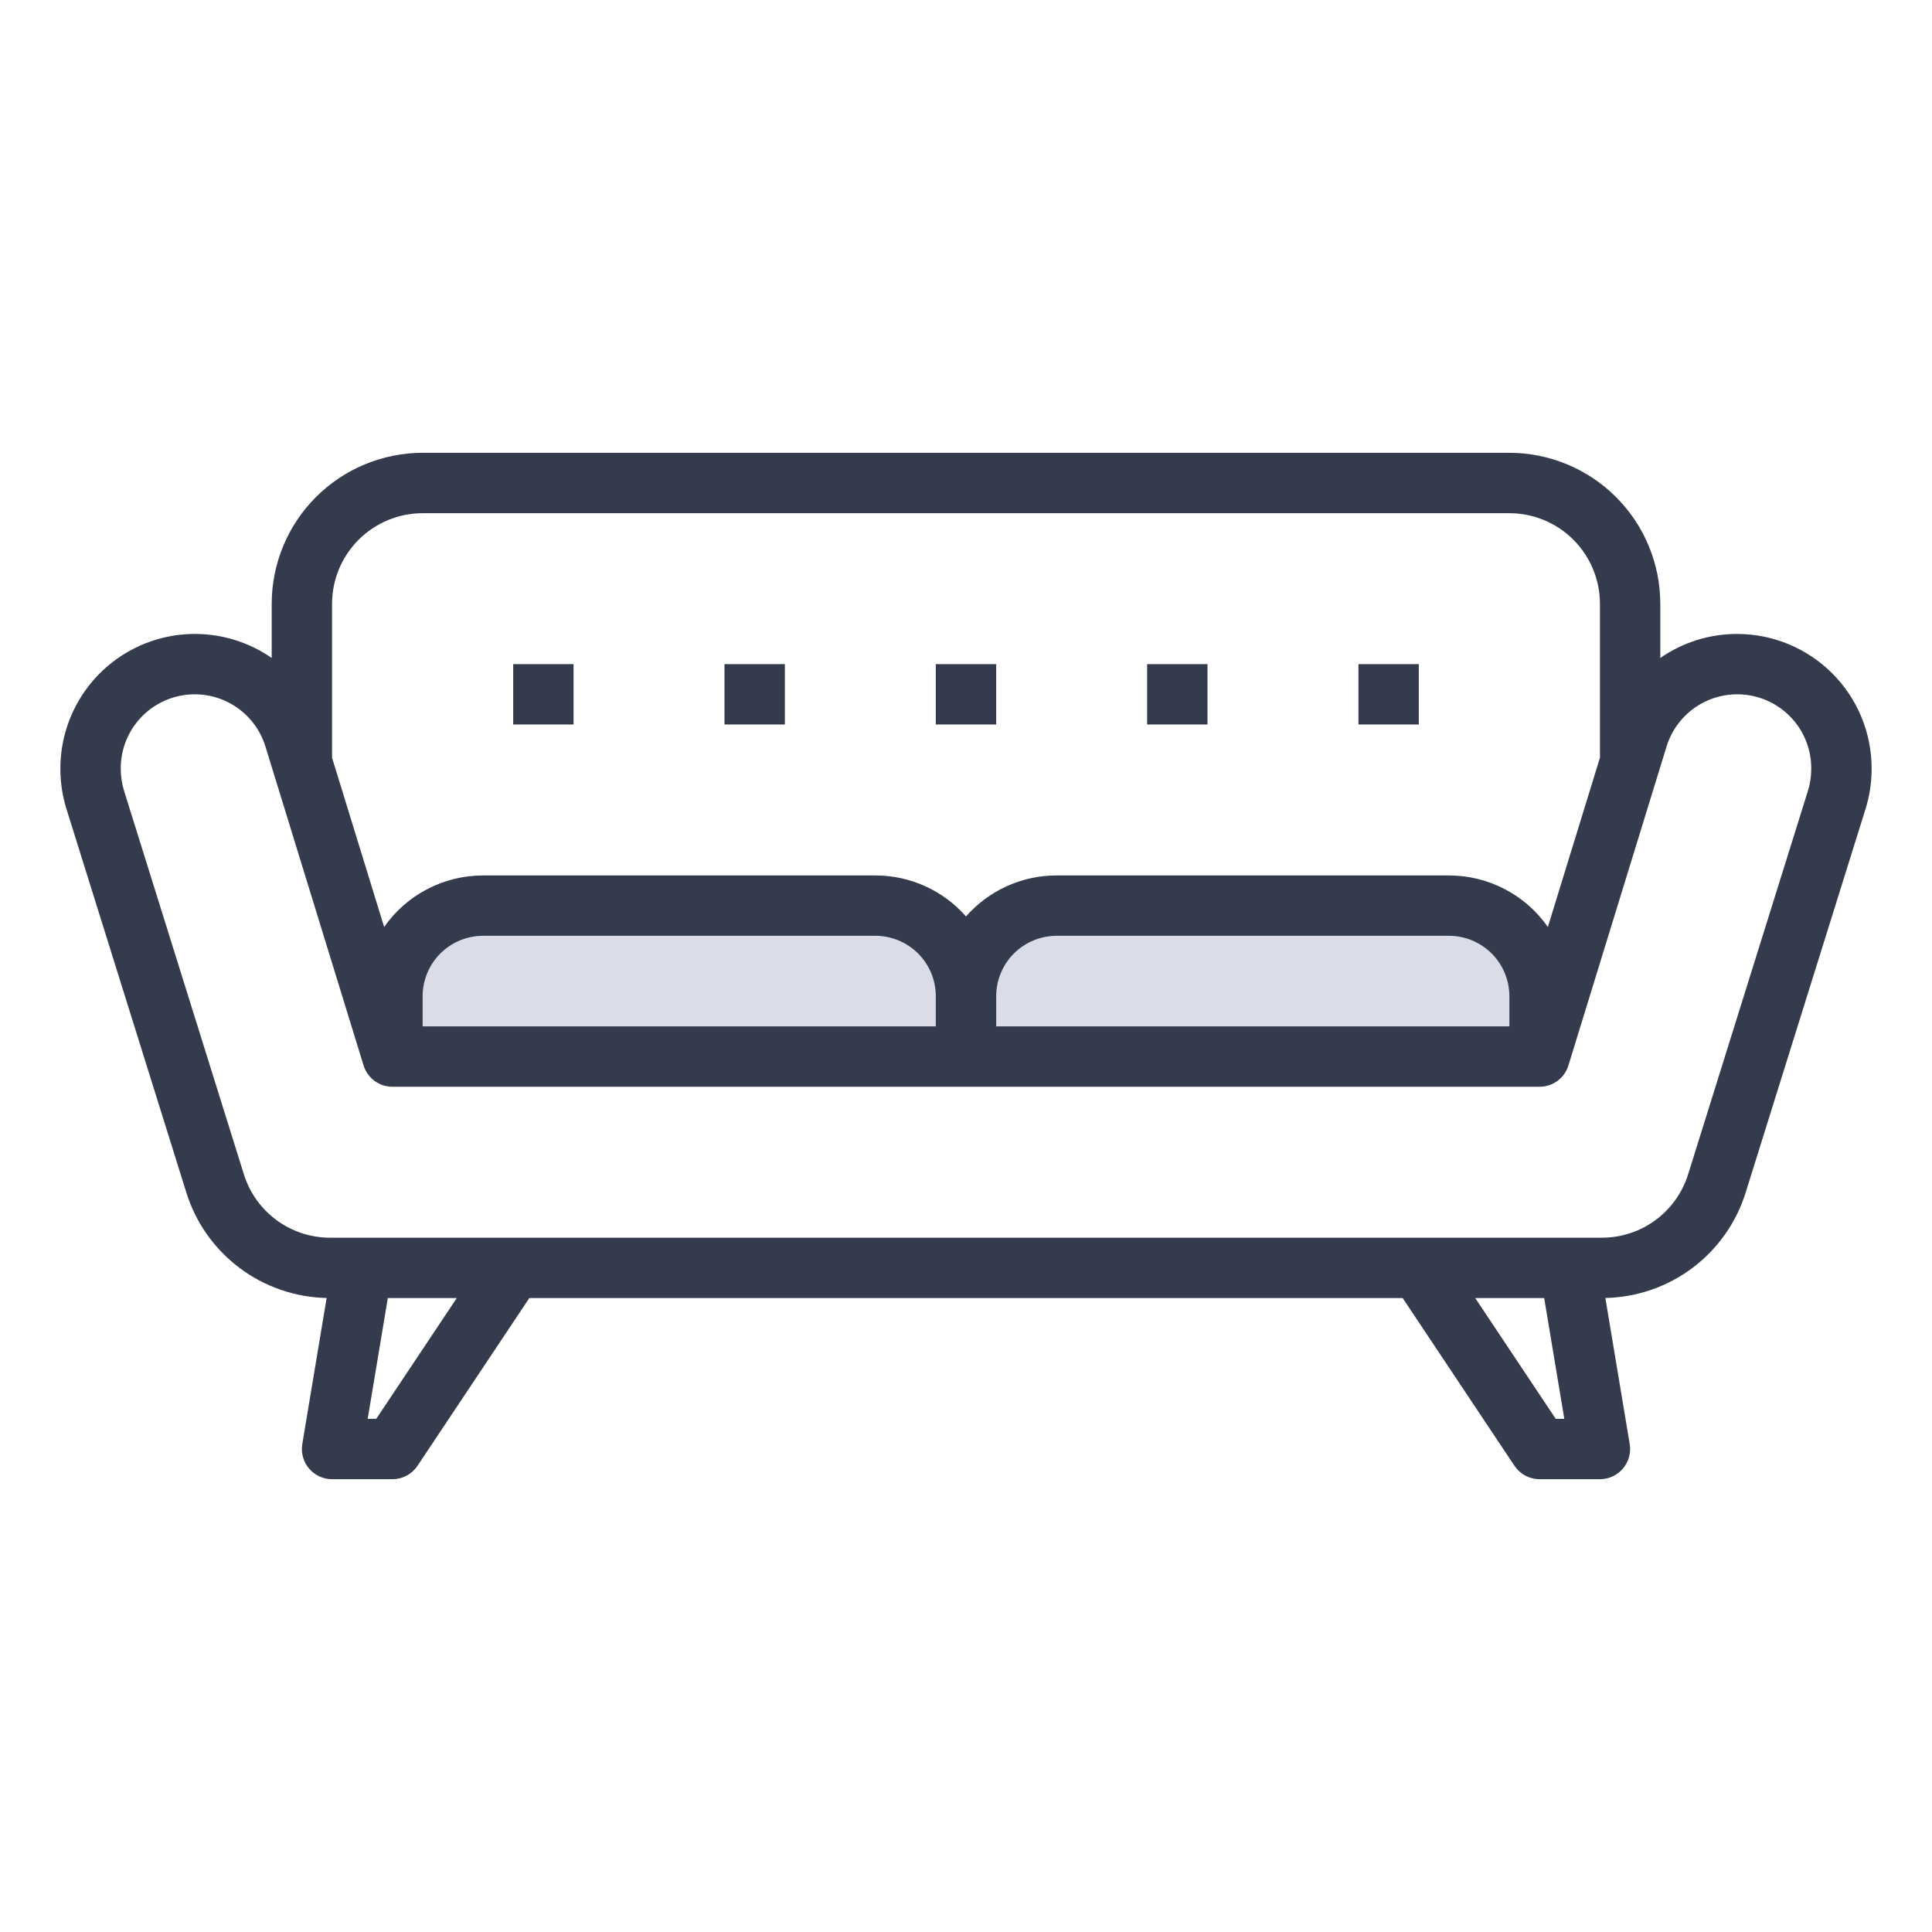 <svg width="60" height="60" viewBox="0 0 60 60" fill="none" xmlns="http://www.w3.org/2000/svg">
<rect x="12.188" y="32.812" width="3.75" height="35.625" transform="rotate(-90 12.188 32.812)" fill="#DADDE7"/>
<path d="M53.952 19.688C53.098 19.686 52.264 19.946 51.562 20.434V18.75C51.561 17.507 51.067 16.316 50.188 15.437C49.309 14.558 48.118 14.064 46.875 14.062H13.125C11.882 14.064 10.691 14.558 9.812 15.437C8.933 16.316 8.439 17.507 8.438 18.75V20.434C7.811 19.999 7.078 19.744 6.317 19.696C5.555 19.648 4.796 19.809 4.12 20.162C3.444 20.515 2.877 21.046 2.482 21.698C2.086 22.35 1.876 23.098 1.875 23.86V23.881C1.875 24.303 1.939 24.723 2.065 25.126L5.783 37.023C6.072 37.96 6.649 38.781 7.432 39.371C8.215 39.961 9.164 40.29 10.144 40.31L9.388 44.846C9.365 44.98 9.373 45.118 9.409 45.249C9.445 45.38 9.509 45.502 9.597 45.606C9.685 45.71 9.795 45.793 9.918 45.851C10.042 45.908 10.176 45.938 10.312 45.938H12.188C12.342 45.938 12.494 45.899 12.63 45.827C12.766 45.754 12.882 45.648 12.967 45.52L16.439 40.312H43.561L47.032 45.52C47.118 45.648 47.234 45.754 47.37 45.827C47.506 45.899 47.658 45.938 47.812 45.938H49.688C49.824 45.938 49.958 45.908 50.082 45.851C50.205 45.793 50.315 45.71 50.403 45.606C50.491 45.502 50.555 45.38 50.591 45.249C50.627 45.118 50.635 44.98 50.612 44.846L49.856 40.31C50.836 40.29 51.785 39.961 52.568 39.371C53.351 38.781 53.928 37.96 54.217 37.023L57.935 25.126C58.061 24.723 58.125 24.303 58.125 23.881V23.86C58.124 22.754 57.684 21.693 56.901 20.911C56.119 20.129 55.058 19.689 53.952 19.688ZM13.125 15.938H46.875C47.621 15.938 48.336 16.235 48.863 16.762C49.39 17.29 49.687 18.004 49.688 18.75V23.531L48.07 28.788C47.725 28.294 47.265 27.89 46.731 27.612C46.196 27.333 45.603 27.188 45 27.188H32.812C32.28 27.187 31.754 27.301 31.269 27.521C30.784 27.74 30.351 28.061 30 28.461C29.649 28.061 29.216 27.74 28.731 27.521C28.246 27.301 27.72 27.187 27.188 27.188H15C14.397 27.188 13.804 27.333 13.269 27.612C12.735 27.89 12.275 28.294 11.93 28.788L10.312 23.531V18.75C10.313 18.004 10.61 17.29 11.137 16.762C11.665 16.235 12.379 15.938 13.125 15.938ZM29.062 31.875H13.125V30.938C13.126 30.44 13.323 29.964 13.675 29.612C14.026 29.261 14.503 29.063 15 29.062H27.188C27.685 29.063 28.161 29.261 28.513 29.612C28.864 29.964 29.062 30.44 29.062 30.938V31.875ZM46.875 31.875H30.938V30.938C30.938 30.44 31.136 29.964 31.487 29.612C31.839 29.261 32.315 29.063 32.812 29.062H45C45.497 29.063 45.974 29.261 46.325 29.612C46.677 29.964 46.874 30.44 46.875 30.938V31.875ZM11.686 44.062H11.419L12.044 40.312H14.186L11.686 44.062ZM48.314 44.062L45.814 40.312H47.956L48.581 44.062H48.314ZM56.25 23.881C56.25 24.114 56.215 24.345 56.145 24.567L52.428 36.464C52.25 37.037 51.894 37.538 51.411 37.893C50.928 38.249 50.343 38.439 49.743 38.438H10.257C9.657 38.439 9.073 38.249 8.589 37.893C8.106 37.538 7.75 37.037 7.572 36.464L3.855 24.567C3.785 24.345 3.75 24.114 3.75 23.881V23.86C3.75 23.31 3.947 22.778 4.306 22.361C4.665 21.944 5.162 21.67 5.706 21.588C6.25 21.506 6.806 21.622 7.271 21.915C7.737 22.208 8.082 22.659 8.244 23.185L11.291 33.088C11.35 33.28 11.469 33.447 11.63 33.567C11.792 33.686 11.987 33.75 12.188 33.75H47.812C48.013 33.75 48.208 33.686 48.37 33.567C48.531 33.447 48.65 33.28 48.709 33.088L51.756 23.185C51.918 22.659 52.263 22.208 52.728 21.915C53.194 21.622 53.75 21.506 54.294 21.588C54.838 21.67 55.335 21.944 55.694 22.361C56.053 22.778 56.25 23.31 56.25 23.86V23.881Z" fill="#343B4C"/>
<path d="M17.812 20.625H15.938V22.5H17.812V20.625Z" fill="#343B4C"/>
<path d="M24.375 20.625H22.5V22.5H24.375V20.625Z" fill="#343B4C"/>
<path d="M30.938 20.625H29.062V22.5H30.938V20.625Z" fill="#343B4C"/>
<path d="M37.5 20.625H35.625V22.5H37.5V20.625Z" fill="#343B4C"/>
<path d="M44.062 20.625H42.188V22.5H44.062V20.625Z" fill="#343B4C"/>
</svg>
